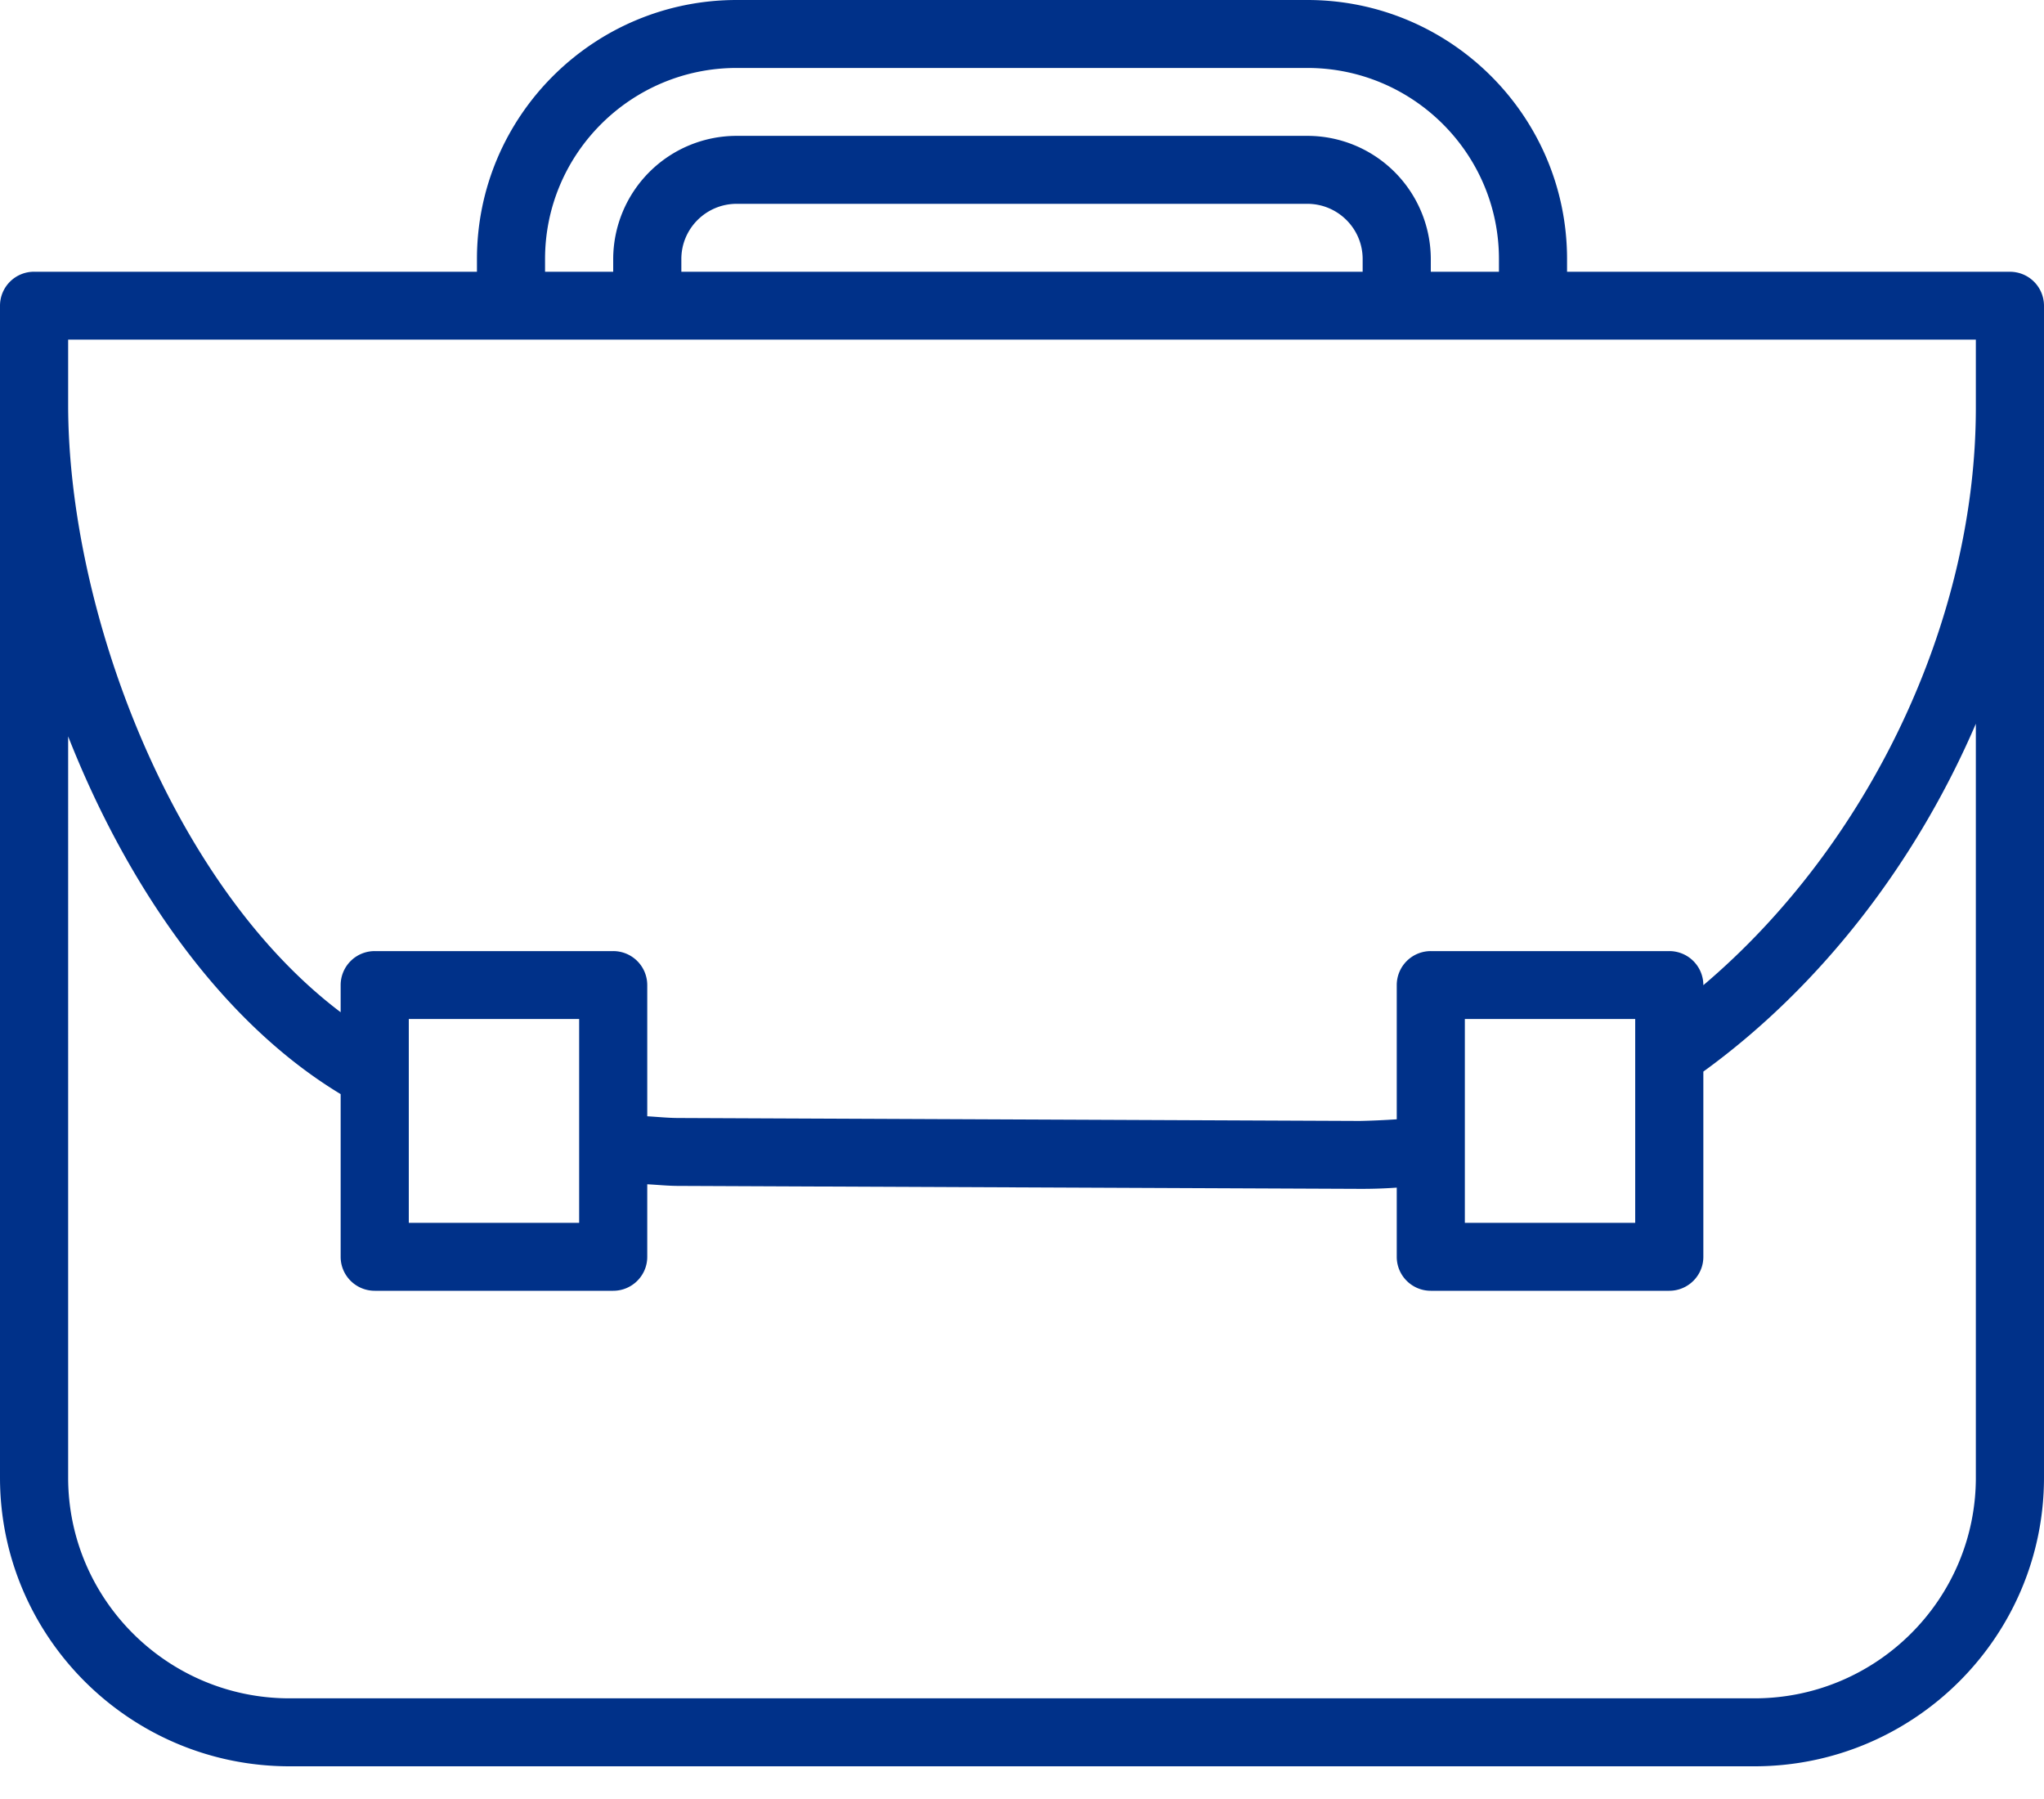 <svg xmlns="http://www.w3.org/2000/svg" width="50" height="44" viewBox="0 0 50 44">
    <path fill="#003189" fill-rule="nonzero" d="M49.167 6.646H38.333v-.311C38.333 2.84 35.483 0 31.98 0H18.021c-3.504 0-6.354 2.841-6.354 6.335v.311H.833a.832.832 0 0 0-.833.83v28.662C0 40.032 3.178 43.2 7.083 43.2h35.834c3.906 0 7.083-3.168 7.083-7.062V7.477a.832.832 0 0 0-.833-.83zm-35.834-.311c0-2.577 2.103-4.673 4.688-4.673h13.958c2.585 0 4.688 2.096 4.688 4.673v.311H35v-.311a3.02 3.02 0 0 0-3.02-3.012H18.02A3.02 3.02 0 0 0 15 6.335v.311h-1.667v-.311zm20 0v.311H16.667v-.311c0-.745.607-1.35 1.354-1.35h13.958c.747 0 1.354.605 1.354 1.35zm15 29.803c0 2.978-2.43 5.4-5.416 5.4H7.083c-2.986 0-5.416-2.422-5.416-5.4V18.01c1.429 3.633 3.724 6.974 6.666 8.75v3.98c0 .458.374.83.834.83H15c.46 0 .833-.372.833-.83v-1.775c.255.013.507.04.762.04l16.667.072h.053c.283 0 .568-.01.852-.03v1.693c0 .458.373.83.833.83h5.833c.46 0 .834-.372.834-.83v-4.531c2.885-2.091 5.212-5.126 6.666-8.508v18.438zM10 29.908v-4.985h4.167v4.985H10zm25.833 0v-4.985H40v4.985h-4.167zm12.5-19.939c0 5.237-2.63 10.71-6.666 14.127v-.004a.832.832 0 0 0-.834-.83H35a.832.832 0 0 0-.833.83v3.284c-.302.02-.604.034-.899.04l-16.666-.072c-.257 0-.512-.027-.769-.042v-3.21a.832.832 0 0 0-.833-.83H9.167a.832.832 0 0 0-.834.83v.665c-4.146-3.128-6.666-9.845-6.666-14.86v-1.59h46.666V9.97z"/>
</svg>

